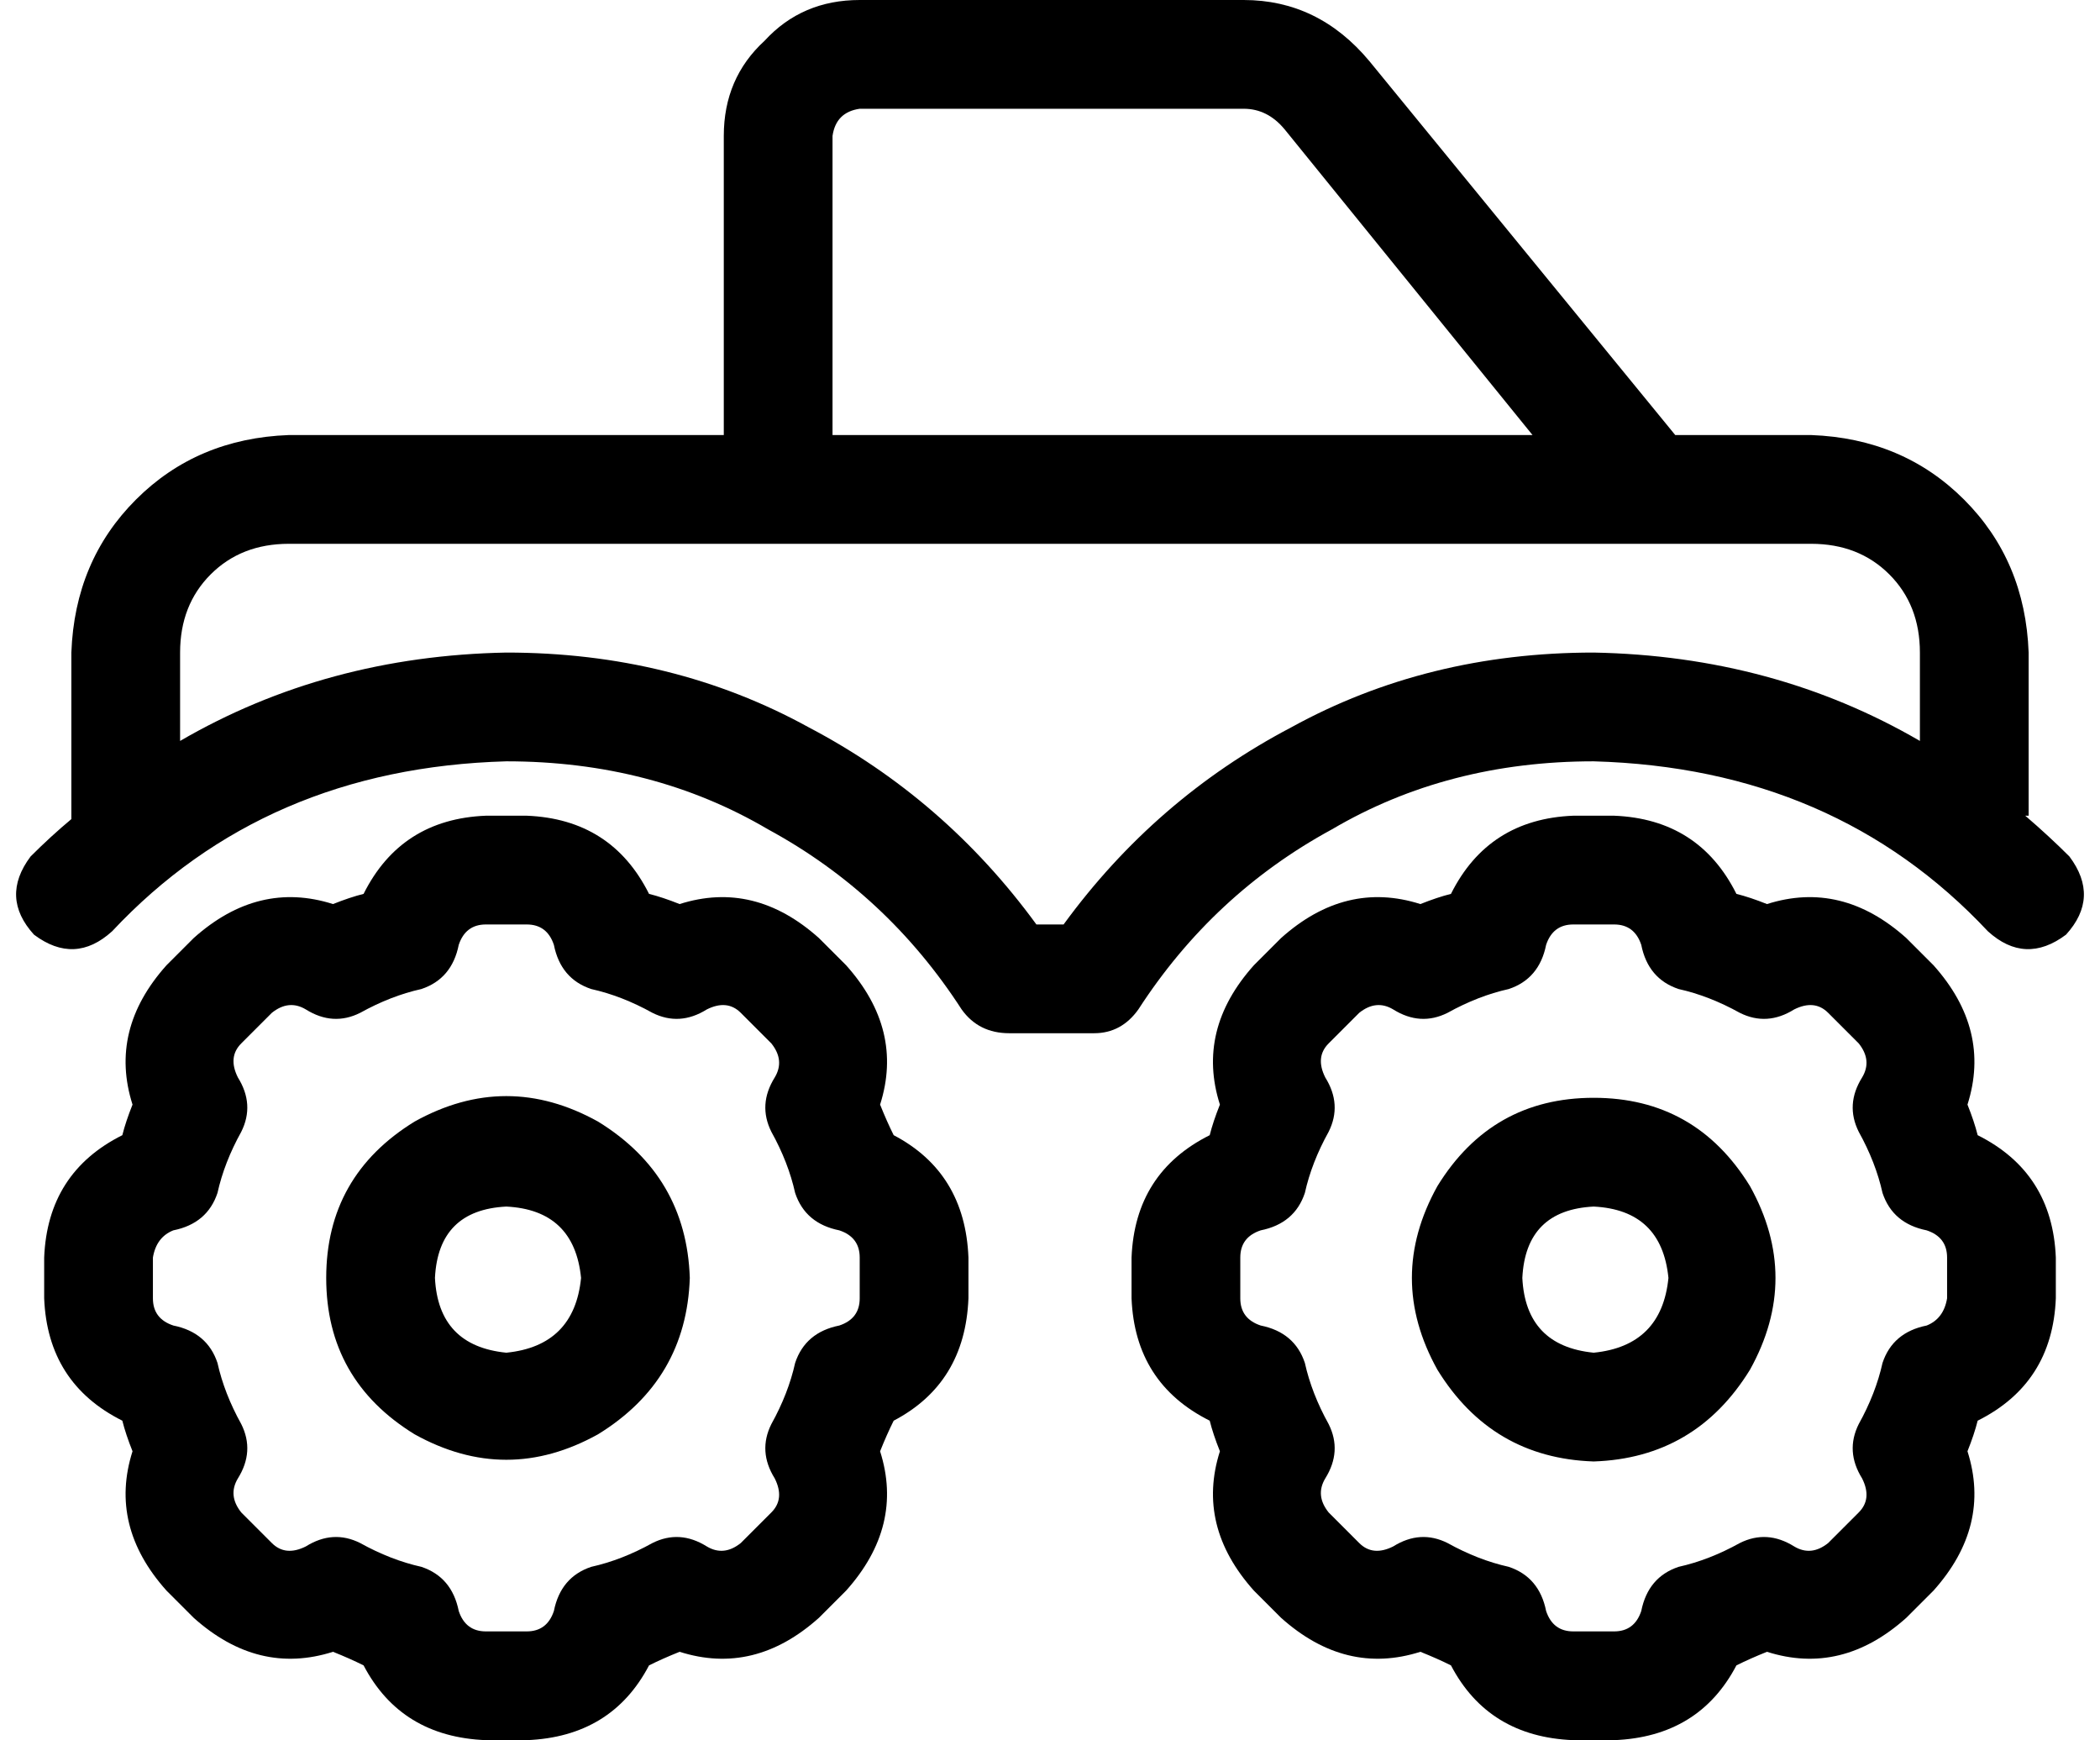 <svg xmlns="http://www.w3.org/2000/svg" viewBox="0 0 618 512">
    <path d="M 253 32 Q 246 33 245 40 L 245 128 L 451 128 L 378 38 Q 373 32 366 32 L 253 32 L 253 32 Z M 85 128 L 213 128 L 213 40 Q 213 23 225 12 Q 236 0 253 0 L 366 0 Q 388 0 403 18 L 493 128 L 533 128 Q 560 129 578 147 Q 596 165 597 192 L 597 240 L 596 240 Q 603 246 609 252 Q 618 264 608 275 Q 596 284 585 274 Q 540 226 469 224 Q 426 224 392 244 Q 357 263 335 297 Q 330 304 322 304 L 297 304 Q 288 304 283 297 Q 261 263 226 244 Q 192 224 149 224 Q 78 226 33 274 Q 22 284 10 275 Q 0 264 9 252 Q 15 246 21 241 L 21 192 Q 22 165 40 147 Q 58 129 85 128 L 85 128 Z M 53 218 Q 96 193 149 192 Q 198 192 238 214 Q 278 235 305 272 L 313 272 Q 340 235 380 214 Q 420 192 469 192 Q 522 193 565 218 L 565 192 Q 565 178 556 169 Q 547 160 533 160 L 485 160 L 485 160 L 229 160 L 85 160 Q 71 160 62 169 Q 53 178 53 192 L 53 218 L 53 218 Z M 143 272 Q 137 272 135 278 Q 133 288 124 291 Q 115 293 106 298 Q 98 302 90 297 Q 85 294 80 298 L 71 307 Q 67 311 70 317 Q 75 325 71 333 Q 66 342 64 351 Q 61 360 51 362 Q 46 364 45 370 L 45 382 Q 45 388 51 390 Q 61 392 64 401 Q 66 410 71 419 Q 75 427 70 435 Q 67 440 71 445 L 80 454 Q 84 458 90 455 Q 98 450 106 454 Q 115 459 124 461 Q 133 464 135 474 Q 137 480 143 480 L 155 480 Q 161 480 163 474 Q 165 464 174 461 Q 183 459 192 454 Q 200 450 208 455 Q 213 458 218 454 L 227 445 Q 231 441 228 435 Q 223 427 227 419 Q 232 410 234 401 Q 237 392 247 390 Q 253 388 253 382 L 253 370 Q 253 364 247 362 Q 237 360 234 351 Q 232 342 227 333 Q 223 325 228 317 Q 231 312 227 307 L 218 298 Q 214 294 208 297 Q 200 302 192 298 Q 183 293 174 291 Q 165 288 163 278 Q 161 272 155 272 L 143 272 L 143 272 Z M 107 263 Q 118 241 143 240 L 155 240 Q 180 241 191 263 Q 195 264 200 266 Q 222 259 241 276 L 249 284 Q 266 303 259 325 Q 261 330 263 334 Q 284 345 285 370 L 285 382 Q 284 407 263 418 Q 261 422 259 427 Q 266 449 249 468 L 241 476 Q 222 493 200 486 Q 195 488 191 490 Q 180 511 155 512 L 143 512 Q 118 511 107 490 Q 103 488 98 486 Q 76 493 57 476 L 49 468 Q 32 449 39 427 Q 37 422 36 418 Q 14 407 13 382 L 13 370 Q 14 345 36 334 Q 37 330 39 325 Q 32 303 49 284 L 57 276 Q 76 259 98 266 Q 103 264 107 263 L 107 263 Z M 149 355 Q 129 356 128 376 Q 129 396 149 398 Q 169 396 171 376 Q 169 356 149 355 L 149 355 Z M 203 376 Q 202 406 176 422 Q 149 437 122 422 Q 96 406 96 376 Q 96 346 122 330 Q 149 315 176 330 Q 202 346 203 376 L 203 376 Z M 455 278 Q 453 288 444 291 Q 435 293 426 298 Q 418 302 410 297 Q 405 294 400 298 L 391 307 Q 387 311 390 317 Q 395 325 391 333 Q 386 342 384 351 Q 381 360 371 362 Q 365 364 365 370 L 365 382 Q 365 388 371 390 Q 381 392 384 401 Q 386 410 391 419 Q 395 427 390 435 Q 387 440 391 445 L 400 454 Q 404 458 410 455 Q 418 450 426 454 Q 435 459 444 461 Q 453 464 455 474 Q 457 480 463 480 L 475 480 Q 481 480 483 474 Q 485 464 494 461 Q 503 459 512 454 Q 520 450 528 455 Q 533 458 538 454 L 547 445 Q 551 441 548 435 Q 543 427 547 419 Q 552 410 554 401 Q 557 392 567 390 Q 572 388 573 382 L 573 370 Q 573 364 567 362 Q 557 360 554 351 Q 552 342 547 333 Q 543 325 548 317 Q 551 312 547 307 L 538 298 Q 534 294 528 297 Q 520 302 512 298 Q 503 293 494 291 Q 485 288 483 278 Q 481 272 475 272 L 463 272 Q 457 272 455 278 L 455 278 Z M 463 240 L 475 240 Q 500 241 511 263 Q 515 264 520 266 Q 542 259 561 276 L 569 284 Q 586 303 579 325 Q 581 330 582 334 Q 604 345 605 370 L 605 382 Q 604 407 582 418 Q 581 422 579 427 Q 586 449 569 468 L 561 476 Q 542 493 520 486 Q 515 488 511 490 Q 500 511 475 512 L 463 512 Q 438 511 427 490 Q 423 488 418 486 Q 396 493 377 476 L 369 468 Q 352 449 359 427 Q 357 422 356 418 Q 334 407 333 382 L 333 370 Q 334 345 356 334 Q 357 330 359 325 Q 352 303 369 284 L 377 276 Q 396 259 418 266 Q 423 264 427 263 Q 438 241 463 240 L 463 240 Z M 448 376 Q 449 396 469 398 Q 489 396 491 376 Q 489 356 469 355 Q 449 356 448 376 L 448 376 Z M 469 430 Q 439 429 423 403 Q 408 376 423 349 Q 439 323 469 323 Q 499 323 515 349 Q 530 376 515 403 Q 499 429 469 430 L 469 430 Z"/>
</svg>
